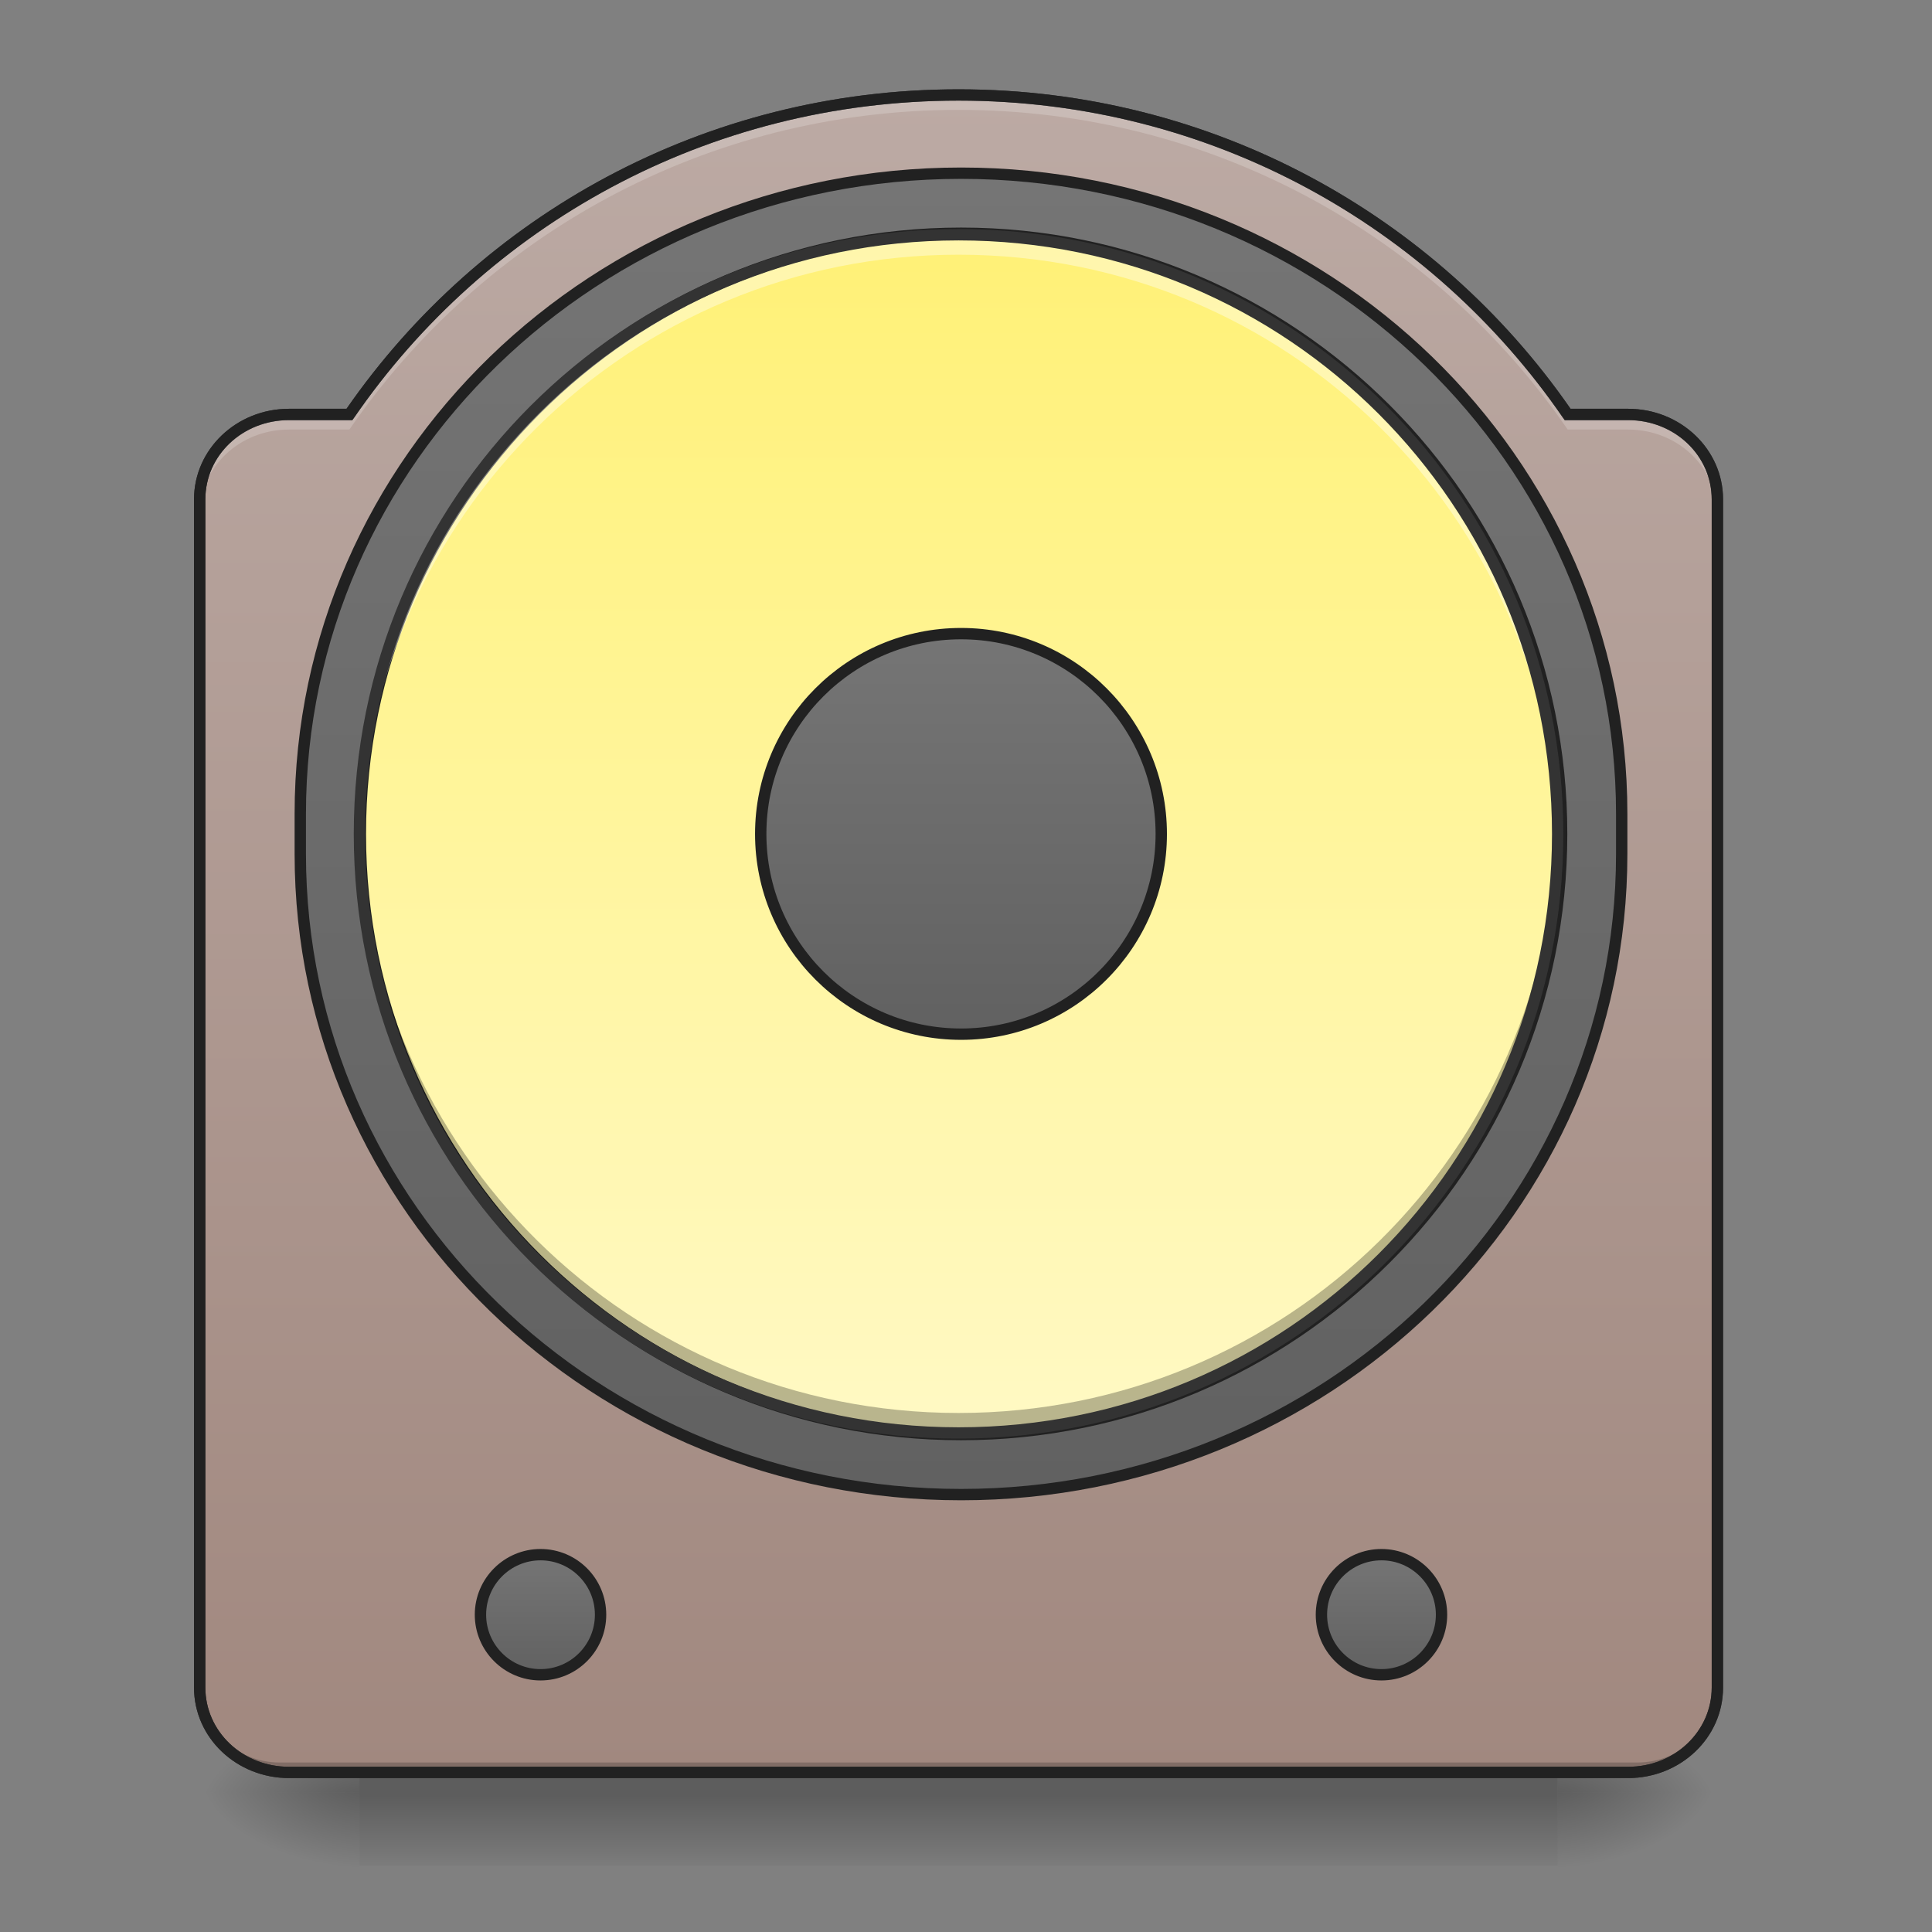 <?xml version="1.0" encoding="UTF-8"?>
<svg xmlns="http://www.w3.org/2000/svg" xmlns:xlink="http://www.w3.org/1999/xlink" width="48pt" height="48pt" viewBox="0 0 48 48" version="1.1">
<rect x="0" y="0" width="48" height="48" fill="#808080" stroke="none"/>
<defs>
<linearGradient id="linear0" gradientUnits="userSpaceOnUse" x1="254" y1="233.5" x2="254" y2="254.667" gradientTransform="matrix(0.094,0,0,0.094,-0,22.639)">
<stop offset="0" style="stop-color:rgb(0%,0%,0%);stop-opacity:0.275;"/>
<stop offset="1" style="stop-color:rgb(0%,0%,0%);stop-opacity:0;"/>
</linearGradient>
<radialGradient id="radial0" gradientUnits="userSpaceOnUse" cx="450.909" cy="189.579" fx="450.909" fy="189.579" r="21.167" gradientTransform="matrix(0,-0.117,-0.211,-0,78.196,97.874)">
<stop offset="0" style="stop-color:rgb(0%,0%,0%);stop-opacity:0.314;"/>
<stop offset="0.222" style="stop-color:rgb(0%,0%,0%);stop-opacity:0.275;"/>
<stop offset="1" style="stop-color:rgb(0%,0%,0%);stop-opacity:0;"/>
</radialGradient>
<radialGradient id="radial1" gradientUnits="userSpaceOnUse" cx="450.909" cy="189.579" fx="450.909" fy="189.579" r="21.167" gradientTransform="matrix(-0,0.117,0.211,0,-30.566,-8.811)">
<stop offset="0" style="stop-color:rgb(0%,0%,0%);stop-opacity:0.314;"/>
<stop offset="0.222" style="stop-color:rgb(0%,0%,0%);stop-opacity:0.275;"/>
<stop offset="1" style="stop-color:rgb(0%,0%,0%);stop-opacity:0;"/>
</radialGradient>
<radialGradient id="radial2" gradientUnits="userSpaceOnUse" cx="450.909" cy="189.579" fx="450.909" fy="189.579" r="21.167" gradientTransform="matrix(-0,-0.117,0.211,-0,-30.566,97.874)">
<stop offset="0" style="stop-color:rgb(0%,0%,0%);stop-opacity:0.314;"/>
<stop offset="0.222" style="stop-color:rgb(0%,0%,0%);stop-opacity:0.275;"/>
<stop offset="1" style="stop-color:rgb(0%,0%,0%);stop-opacity:0;"/>
</radialGradient>
<radialGradient id="radial3" gradientUnits="userSpaceOnUse" cx="450.909" cy="189.579" fx="450.909" fy="189.579" r="21.167" gradientTransform="matrix(0,0.117,-0.211,0,78.196,-8.811)">
<stop offset="0" style="stop-color:rgb(0%,0%,0%);stop-opacity:0.314;"/>
<stop offset="0.222" style="stop-color:rgb(0%,0%,0%);stop-opacity:0.275;"/>
<stop offset="1" style="stop-color:rgb(0%,0%,0%);stop-opacity:0;"/>
</radialGradient>
<linearGradient id="linear1" gradientUnits="userSpaceOnUse" x1="254" y1="254.667" x2="254" y2="-189.833" gradientTransform="matrix(0.094,0,0,0.094,0,20.158)">
<stop offset="0" style="stop-color:rgb(63.137%,53.333%,49.804%);stop-opacity:1;"/>
<stop offset="1" style="stop-color:rgb(73.725%,66.667%,64.314%);stop-opacity:1;"/>
</linearGradient>
<linearGradient id="linear2" gradientUnits="userSpaceOnUse" x1="254" y1="-142.208" x2="254" y2="207.042" gradientTransform="matrix(1,0,0,1,0,-26.458)">
<stop offset="0" style="stop-color:rgb(45.882%,45.882%,45.882%);stop-opacity:1;"/>
<stop offset="1" style="stop-color:rgb(38.039%,38.039%,38.039%);stop-opacity:1;"/>
</linearGradient>
<linearGradient id="linear3" gradientUnits="userSpaceOnUse" x1="243.417" y1="-126.333" x2="243.417" y2="191.167" gradientTransform="matrix(1,0,0,1,0,-26.458)">
<stop offset="0" style="stop-color:rgb(100%,94.51%,46.275%);stop-opacity:1;"/>
<stop offset="1" style="stop-color:rgb(100%,97.647%,76.863%);stop-opacity:1;"/>
</linearGradient>
<linearGradient id="linear4" gradientUnits="userSpaceOnUse" x1="254" y1="-20.5" x2="254" y2="85.333" gradientTransform="matrix(1,0,0,1,0,-26.458)">
<stop offset="0" style="stop-color:rgb(45.882%,45.882%,45.882%);stop-opacity:1;"/>
<stop offset="1" style="stop-color:rgb(38.039%,38.039%,38.039%);stop-opacity:1;"/>
</linearGradient>
<linearGradient id="linear5" gradientUnits="userSpaceOnUse" x1="121.708" y1="196.458" x2="121.708" y2="228.208" gradientTransform="matrix(1,0,0,1,21.167,0)">
<stop offset="0" style="stop-color:rgb(45.882%,45.882%,45.882%);stop-opacity:1;"/>
<stop offset="1" style="stop-color:rgb(38.039%,38.039%,38.039%);stop-opacity:1;"/>
</linearGradient>
<linearGradient id="linear6" gradientUnits="userSpaceOnUse" x1="121.708" y1="196.458" x2="121.708" y2="228.208" gradientTransform="matrix(1,0,0,1,243.417,0)">
<stop offset="0" style="stop-color:rgb(45.882%,45.882%,45.882%);stop-opacity:1;"/>
<stop offset="1" style="stop-color:rgb(38.039%,38.039%,38.039%);stop-opacity:1;"/>
</linearGradient>
</defs>
<g id="surface1">
<path style=" stroke:none;fill-rule:nonzero;fill:url(#linear0);" d="M 8.93 44.035 L 38.699 44.035 L 38.699 46.352 L 8.93 46.352 Z M 8.93 44.035 "/>
<path style=" stroke:none;fill-rule:nonzero;fill:url(#radial0);" d="M 38.699 44.531 L 42.668 44.531 L 42.668 42.547 L 38.699 42.547 Z M 38.699 44.531 "/>
<path style=" stroke:none;fill-rule:nonzero;fill:url(#radial1);" d="M 8.93 44.531 L 4.961 44.531 L 4.961 46.516 L 8.93 46.516 Z M 8.93 44.531 "/>
<path style=" stroke:none;fill-rule:nonzero;fill:url(#radial2);" d="M 8.93 44.531 L 4.961 44.531 L 4.961 42.547 L 8.93 42.547 Z M 8.93 44.531 "/>
<path style=" stroke:none;fill-rule:nonzero;fill:url(#radial3);" d="M 38.699 44.531 L 42.668 44.531 L 42.668 46.516 L 38.699 46.516 Z M 38.699 44.531 "/>
<path style=" stroke:none;fill-rule:nonzero;fill:url(#linear1);" d="M 23.816 2.359 C 17.52 2.359 11.984 5.496 8.68 10.297 L 7.18 10.297 C 5.949 10.297 4.961 11.238 4.961 12.406 L 4.961 41.926 C 4.961 43.094 5.949 44.035 7.18 44.035 L 40.449 44.035 C 41.68 44.035 42.668 43.094 42.668 41.926 L 42.668 12.406 C 42.668 11.238 41.68 10.297 40.449 10.297 L 38.949 10.297 C 35.645 5.496 30.109 2.359 23.816 2.359 Z M 23.816 2.359 "/>
<path style="fill-rule:nonzero;fill:url(#linear2);stroke-width:3;stroke-linecap:round;stroke-linejoin:miter;stroke:rgb(12.941%,12.941%,12.941%);stroke-opacity:1;stroke-miterlimit:4;" d="M 254.017 -168.671 C 350.425 -168.671 428.626 -92.845 428.626 0.646 L 428.626 11.27 C 428.626 104.761 350.425 180.587 254.017 180.587 C 157.568 180.587 79.367 104.761 79.367 11.27 L 79.367 0.646 C 79.367 -92.845 157.568 -168.671 254.017 -168.671 Z M 254.017 -168.671 " transform="matrix(0.094,0,0,0.094,0,20.158)"/>
<path style="fill-rule:nonzero;fill:url(#linear3);stroke-width:3;stroke-linecap:round;stroke-linejoin:miter;stroke:rgb(12.941%,12.941%,12.941%);stroke-opacity:1;stroke-miterlimit:4;" d="M 254.017 -152.798 C 341.676 -152.798 412.752 -81.721 412.752 5.979 C 412.752 93.637 341.676 164.714 254.017 164.714 C 166.317 164.714 95.241 93.637 95.241 5.979 C 95.241 -81.721 166.317 -152.798 254.017 -152.798 Z M 254.017 -152.798 " transform="matrix(0.094,0,0,0.094,0,20.158)"/>
<path style="fill-rule:nonzero;fill:url(#linear4);stroke-width:3;stroke-linecap:round;stroke-linejoin:miter;stroke:rgb(12.941%,12.941%,12.941%);stroke-opacity:1;stroke-miterlimit:4;" d="M 254.017 -46.974 C 283.223 -46.974 306.929 -23.268 306.929 5.979 C 306.929 35.184 283.223 58.891 254.017 58.891 C 224.77 58.891 201.064 35.184 201.064 5.979 C 201.064 -23.268 224.77 -46.974 254.017 -46.974 Z M 254.017 -46.974 " transform="matrix(0.094,0,0,0.094,0,20.158)"/>
<path style=" stroke:none;fill-rule:nonzero;fill:rgb(0%,0%,0%);fill-opacity:0.196;" d="M 6.945 44.035 C 5.848 44.035 4.961 43.148 4.961 42.051 L 4.961 41.805 C 4.961 42.902 5.848 43.789 6.945 43.789 L 40.684 43.789 C 41.781 43.789 42.668 42.902 42.668 41.805 L 42.668 42.051 C 42.668 43.148 41.781 44.035 40.684 44.035 Z M 6.945 44.035 "/>
<path style=" stroke:none;fill-rule:nonzero;fill:rgb(20%,20%,20%);fill-opacity:1;" d="M 23.816 2.219 C 17.5 2.219 11.941 5.352 8.609 10.156 L 7.18 10.156 C 5.879 10.156 4.82 11.16 4.82 12.406 L 4.82 41.926 C 4.82 43.176 5.879 44.176 7.18 44.176 L 40.449 44.176 C 41.75 44.176 42.809 43.176 42.809 41.926 L 42.809 12.406 C 42.809 11.16 41.75 10.156 40.449 10.156 L 39.02 10.156 C 35.688 5.352 30.129 2.219 23.816 2.219 Z M 23.816 2.5 C 30.062 2.5 35.555 5.613 38.832 10.379 L 38.875 10.438 L 40.449 10.438 C 41.605 10.438 42.527 11.316 42.527 12.406 L 42.527 41.926 C 42.527 43.016 41.605 43.895 40.449 43.895 L 7.18 43.895 C 6.023 43.895 5.102 43.016 5.102 41.926 L 5.102 12.406 C 5.102 11.316 6.023 10.438 7.18 10.438 L 8.754 10.438 L 8.797 10.379 C 12.074 5.613 17.566 2.5 23.816 2.5 Z M 23.816 2.5 "/>
<path style=" stroke:none;fill-rule:nonzero;fill:rgb(100%,100%,100%);fill-opacity:0.392;" d="M 23.816 5.832 C 15.57 5.832 8.93 12.473 8.93 20.719 C 8.93 20.801 8.93 20.883 8.934 20.965 C 9.062 12.836 15.652 6.328 23.816 6.328 C 31.977 6.328 38.566 12.836 38.695 20.965 C 38.699 20.883 38.699 20.801 38.699 20.719 C 38.699 12.473 32.062 5.832 23.816 5.832 Z M 23.816 5.832 "/>
<path style=" stroke:none;fill-rule:nonzero;fill:rgb(0%,0%,0%);fill-opacity:0.275;" d="M 23.816 35.602 C 15.57 35.602 8.93 28.961 8.93 20.719 C 8.93 20.633 8.93 20.551 8.934 20.469 C 9.062 28.598 15.652 35.105 23.816 35.105 C 31.977 35.105 38.566 28.598 38.695 20.469 C 38.699 20.551 38.699 20.633 38.699 20.719 C 38.699 28.961 32.062 35.602 23.816 35.602 Z M 23.816 35.602 "/>
<path style=" stroke:none;fill-rule:nonzero;fill:rgb(20%,20%,20%);fill-opacity:1;" d="M 23.816 5.691 C 15.492 5.691 8.789 12.395 8.789 20.719 C 8.789 29.039 15.492 35.742 23.816 35.742 C 32.137 35.742 38.84 29.039 38.84 20.719 C 38.84 12.395 32.137 5.691 23.816 5.691 Z M 23.816 5.973 C 31.984 5.973 38.559 12.547 38.559 20.719 C 38.559 28.887 31.984 35.461 23.816 35.461 C 15.645 35.461 9.07 28.887 9.07 20.719 C 9.07 12.547 15.645 5.973 23.816 5.973 Z M 23.816 5.973 "/>
<path style=" stroke:none;fill-rule:nonzero;fill:rgb(100%,100%,100%);fill-opacity:0.196;" d="M 23.816 2.359 C 17.52 2.359 11.984 5.496 8.68 10.297 L 7.18 10.297 C 5.949 10.297 4.961 11.238 4.961 12.406 L 4.961 12.777 C 4.961 11.609 5.949 10.672 7.18 10.672 L 8.68 10.672 C 11.984 5.867 17.52 2.73 23.816 2.73 C 30.109 2.73 35.645 5.867 38.949 10.672 L 40.449 10.672 C 41.68 10.672 42.668 11.609 42.668 12.777 L 42.668 12.406 C 42.668 11.238 41.68 10.297 40.449 10.297 L 38.949 10.297 C 35.645 5.496 30.109 2.359 23.816 2.359 Z M 23.816 2.359 "/>
<path style=" stroke:none;fill-rule:nonzero;fill:rgb(12.941%,12.941%,12.941%);fill-opacity:1;" d="M 23.816 2.219 C 17.5 2.219 11.941 5.352 8.609 10.156 L 7.18 10.156 C 5.879 10.156 4.82 11.16 4.82 12.406 L 4.82 41.926 C 4.82 43.176 5.879 44.176 7.18 44.176 L 40.449 44.176 C 41.75 44.176 42.809 43.176 42.809 41.926 L 42.809 12.406 C 42.809 11.16 41.75 10.156 40.449 10.156 L 39.02 10.156 C 35.688 5.352 30.129 2.219 23.816 2.219 Z M 23.816 2.5 C 30.062 2.5 35.555 5.613 38.832 10.379 L 38.875 10.438 L 40.449 10.438 C 41.605 10.438 42.527 11.316 42.527 12.406 L 42.527 41.926 C 42.527 43.016 41.605 43.895 40.449 43.895 L 7.18 43.895 C 6.023 43.895 5.102 43.016 5.102 41.926 L 5.102 12.406 C 5.102 11.316 6.023 10.438 7.18 10.438 L 8.754 10.438 L 8.797 10.379 C 12.074 5.613 17.566 2.5 23.816 2.5 Z M 23.816 2.5 "/>
<path style="fill-rule:nonzero;fill:url(#linear5);stroke-width:3;stroke-linecap:round;stroke-linejoin:miter;stroke:rgb(12.941%,12.941%,12.941%);stroke-opacity:1;stroke-miterlimit:4;" d="M 142.861 196.461 C 151.652 196.461 158.735 203.585 158.735 212.334 C 158.735 221.083 151.652 228.208 142.861 228.208 C 134.112 228.208 126.988 221.083 126.988 212.334 C 126.988 203.585 134.112 196.461 142.861 196.461 Z M 142.861 196.461 " transform="matrix(0.094,0,0,0.094,0,20.158)"/>
<path style="fill-rule:nonzero;fill:url(#linear6);stroke-width:3;stroke-linecap:round;stroke-linejoin:miter;stroke:rgb(12.941%,12.941%,12.941%);stroke-opacity:1;stroke-miterlimit:4;" d="M 365.132 196.461 C 373.881 196.461 381.005 203.585 381.005 212.334 C 381.005 221.083 373.881 228.208 365.132 228.208 C 356.341 228.208 349.258 221.083 349.258 212.334 C 349.258 203.585 356.341 196.461 365.132 196.461 Z M 365.132 196.461 " transform="matrix(0.094,0,0,0.094,0,20.158)"/>
</g>
</svg>
